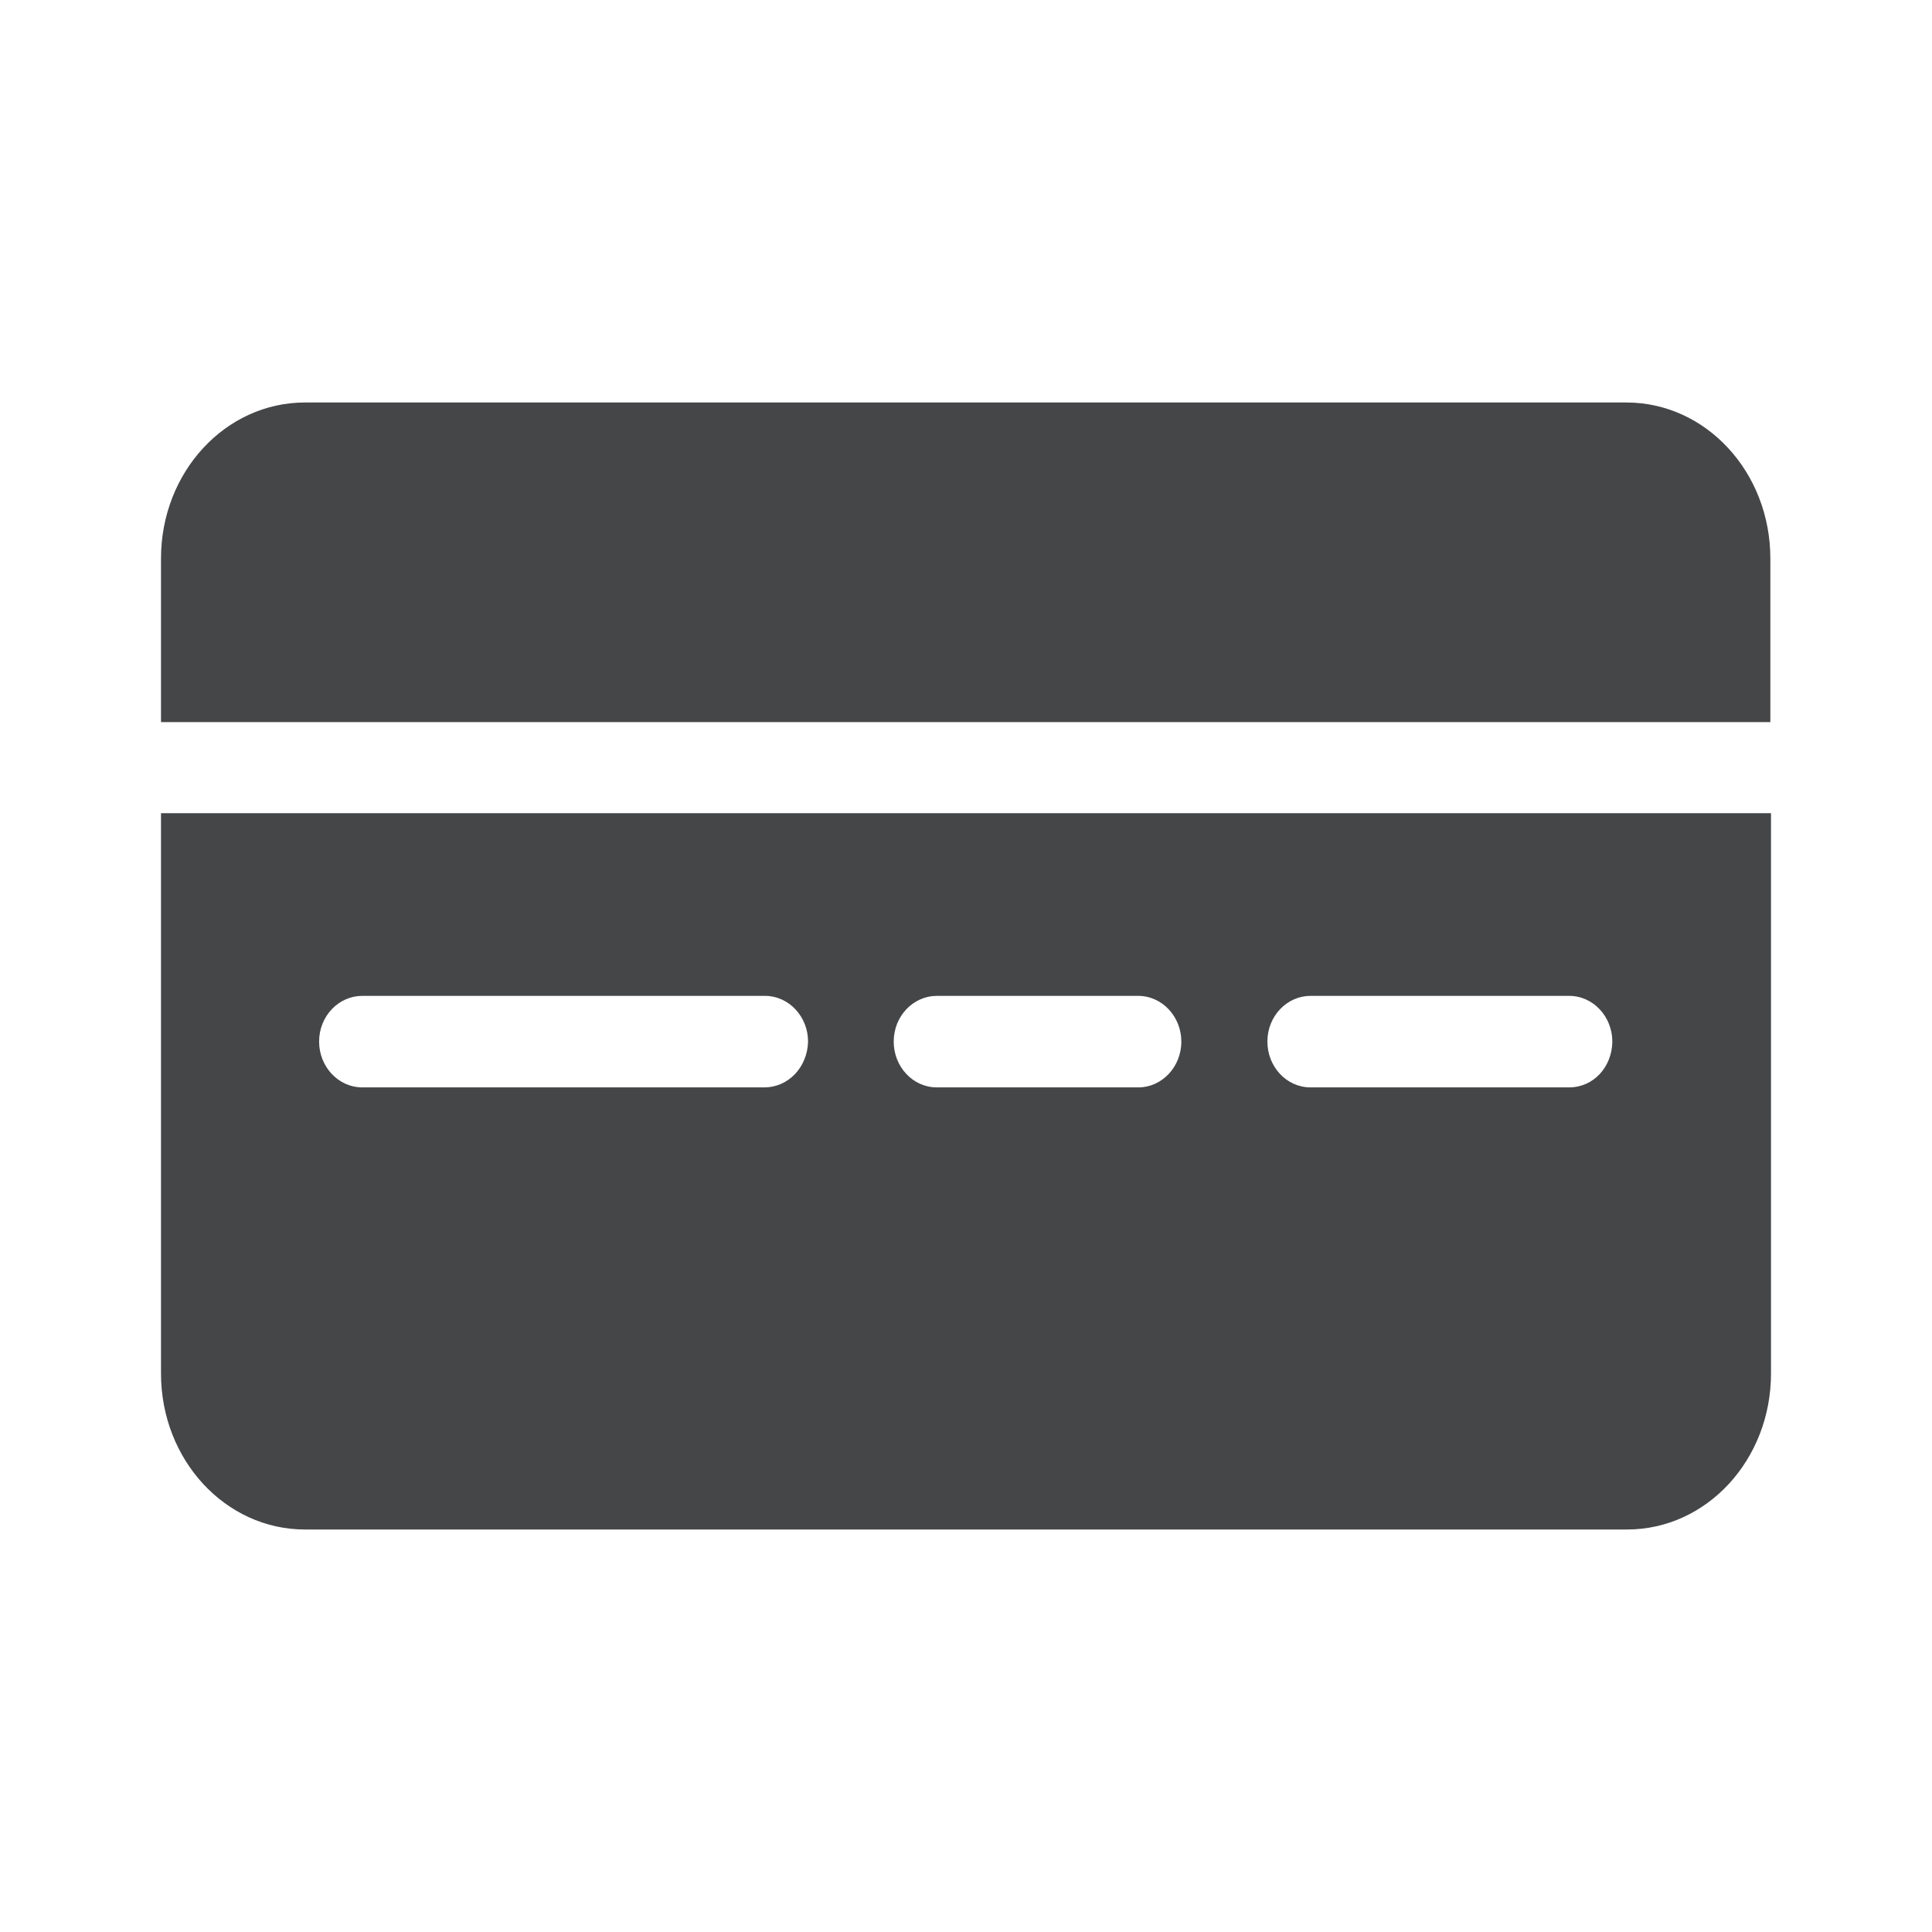 <svg width="24" height="24" xmlns="http://www.w3.org/2000/svg"><path d="M21.992 8.97V6.938c0-1.073-.8-1.938-1.788-1.938H3.788C2.8 5 2 5.865 2 6.938V8.97h19.992ZM2 10.102v6.96C2 18.135 2.8 19 3.788 19h16.424C21.2 19 22 18.135 22 17.062v-6.96H2Zm7.493 3.406H4.501c-.3 0-.537-.259-.537-.569 0-.318.244-.568.537-.568h5c.3 0 .537.259.537.568-.008.318-.244.569-.545.569Zm4.65 0h-2.505c-.3 0-.536-.259-.536-.569 0-.318.244-.568.536-.568h2.5c.3 0 .537.259.537.568 0 .318-.245.569-.533.569Zm5.348 0H16.28c-.3 0-.536-.259-.536-.569 0-.318.244-.568.536-.568h3.212c.3 0 .537.259.537.568-.004.318-.236.569-.537.569Z" fill="#313235" fill-rule="nonzero" opacity=".9"/></svg>